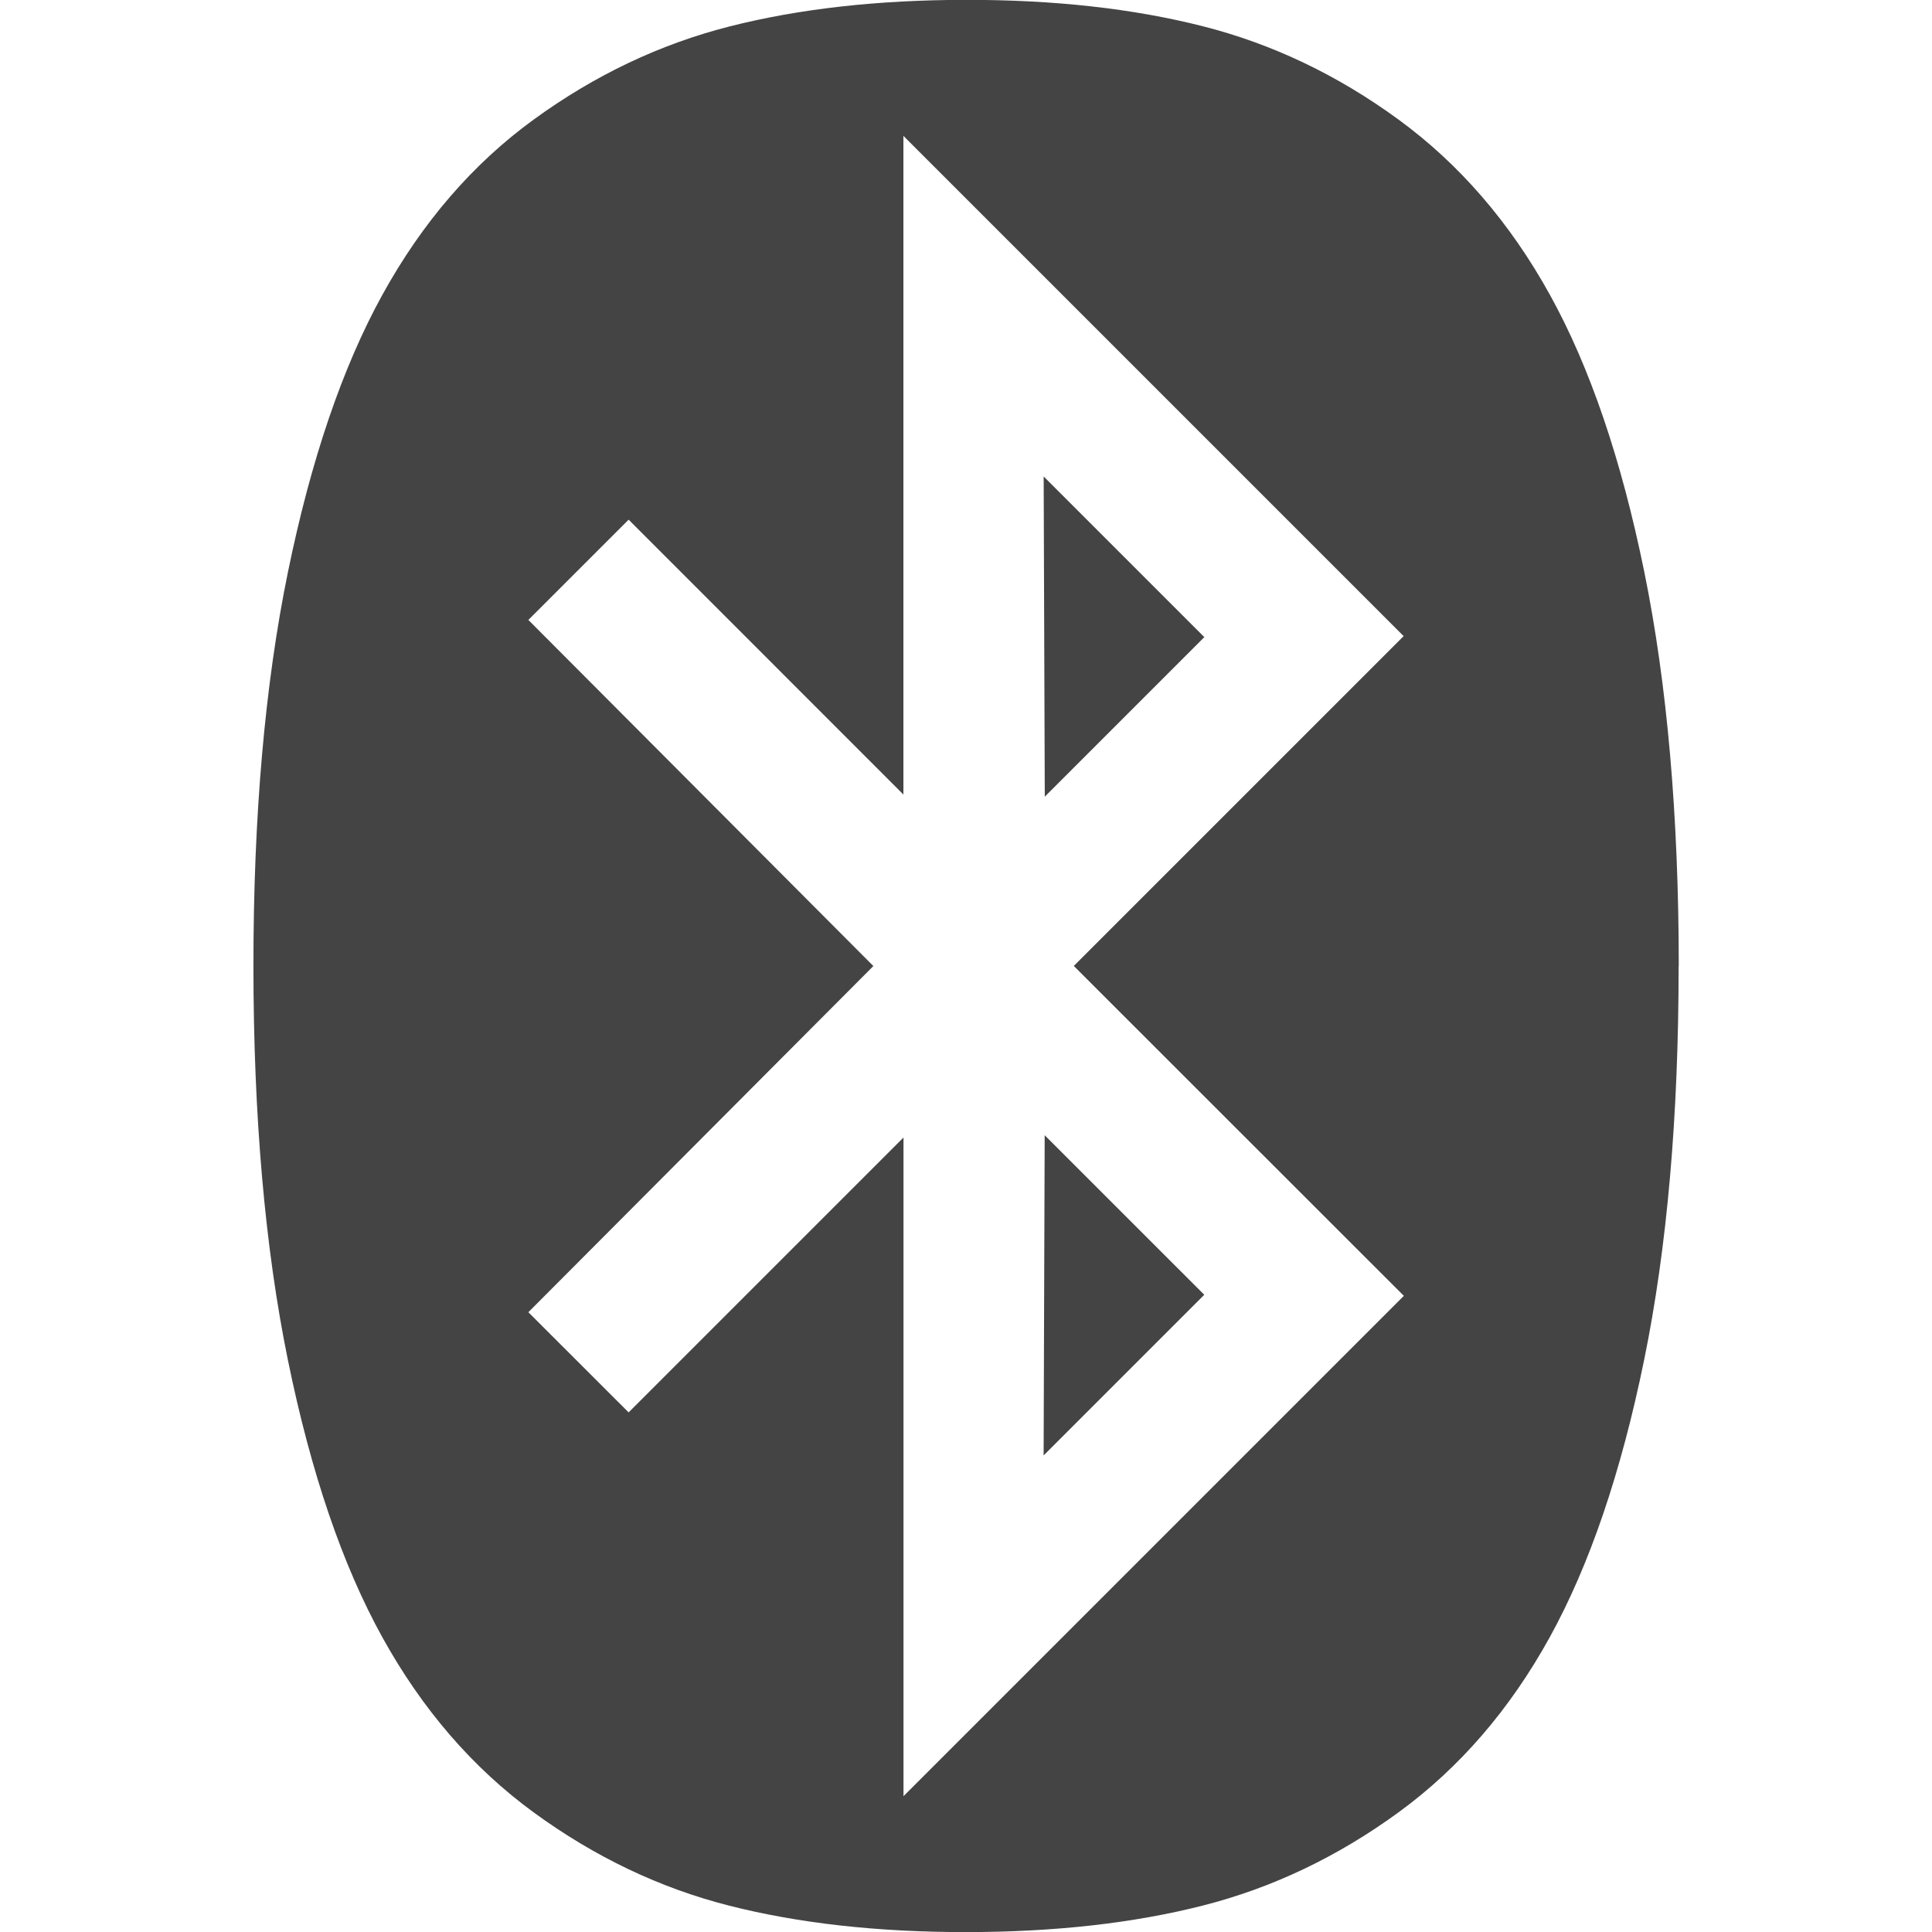 <?xml version="1.0"?><svg xmlns="http://www.w3.org/2000/svg" width="40" height="40" viewBox="0 0 40 40"><path fill="#444" d="m21.629 23.504l3.304 3.303-3.326 3.326z m-0.021-13.639l3.326 3.326-3.303 3.303z m-2.9 27.321l10.357-10.357-6.833-6.83 6.829-6.829-10.357-10.357v13.637l-5.689-5.691-2.076 2.076 7.143 7.166-7.143 7.167 2.076 2.074 5.691-5.691v13.639z m16.046-17.187q0 4.666-0.714 8.157t-1.953 5.739-3.134 3.629-4.051 1.929-4.9 0.549-4.9-0.546-4.051-1.931-3.136-3.629-1.954-5.736-0.714-8.157 0.714-8.157 1.956-5.743 3.134-3.629 4.051-1.926 4.9-0.551 4.9 0.546 4.051 1.931 3.136 3.629 1.954 5.736 0.714 8.157z"></path></svg>